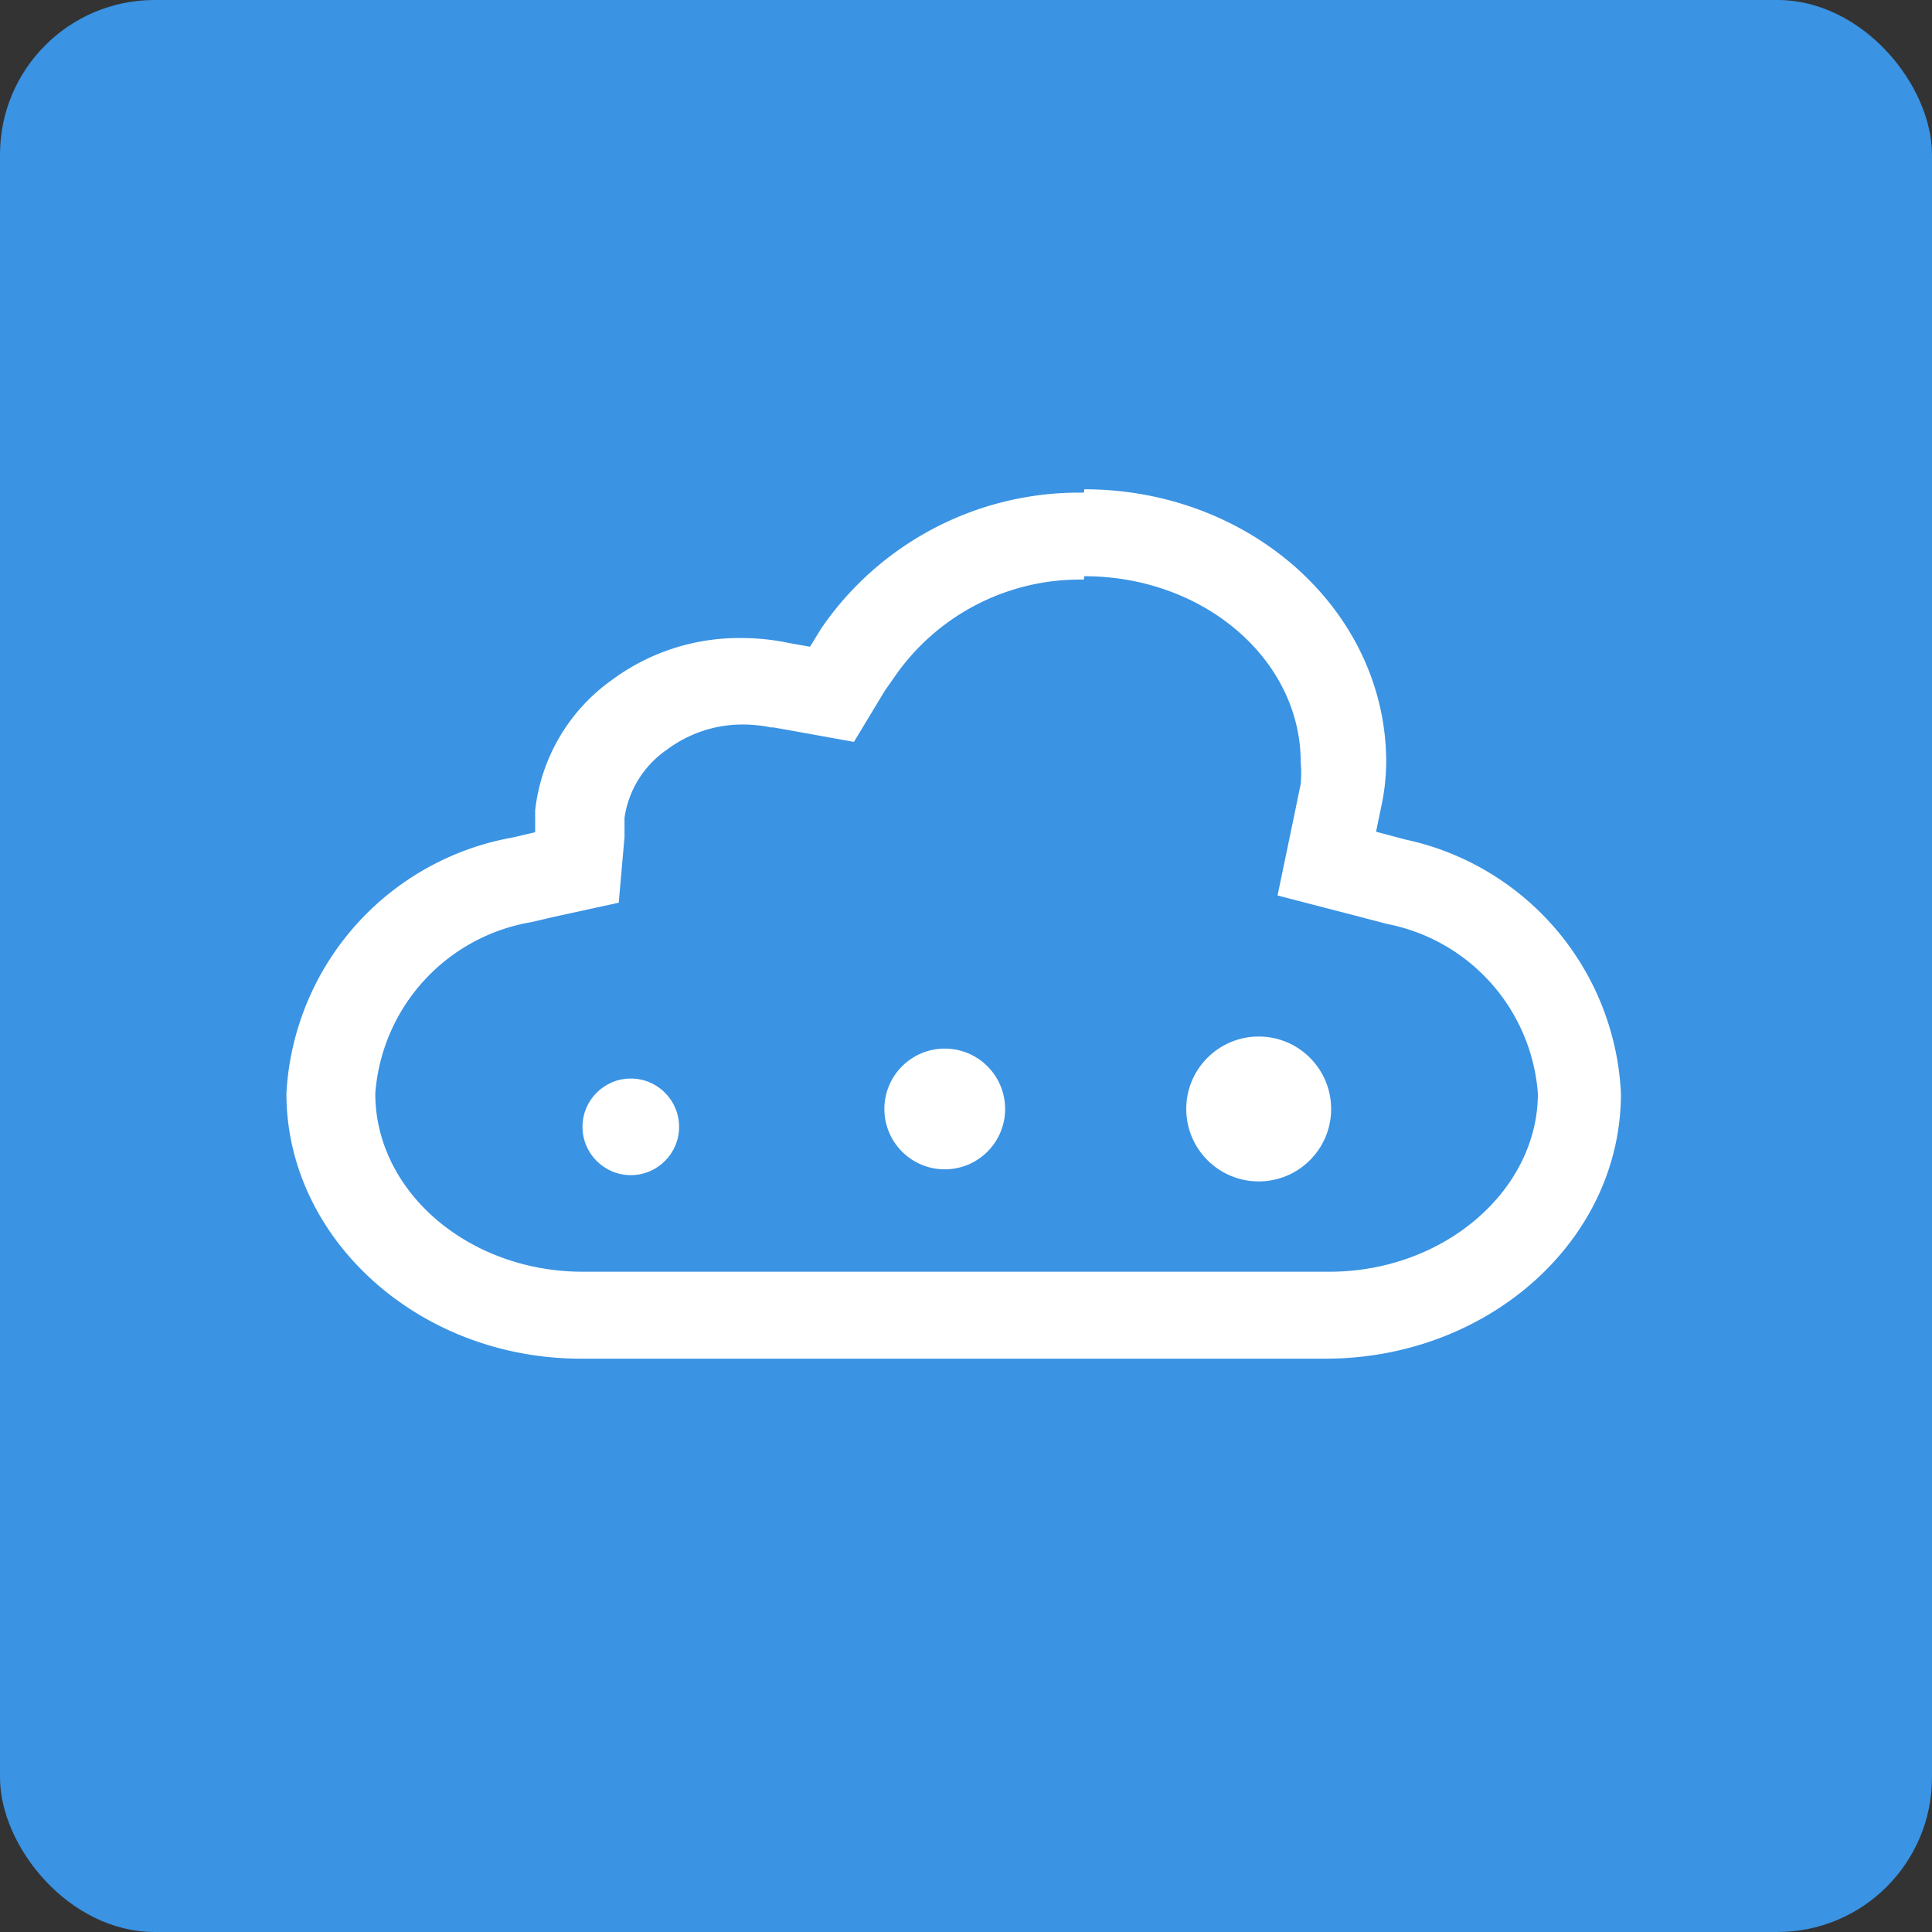 <svg id="Layer_1" data-name="Layer 1" xmlns="http://www.w3.org/2000/svg" viewBox="0 0 40 40"><rect x="0" y="0" width="40" height="40" fill="#333333" stroke="none"/><defs><style>.cls-1{fill:#3a93e3;}.cls-2{fill:#fff;}</style></defs><title>icon_internet_breakout</title><rect class="cls-1" width="40" height="40" rx="3.2" ry="3.2"/><path class="cls-2" d="M22.52,11.93C25,11.93,27,13.66,27,15.78a2.62,2.62,0,0,1,0,.45l-.13.63-.35,1.68,1.66.43.61.16a3.87,3.87,0,0,1,3.12,3.51c0,2-1.94,3.69-4.32,3.69H12.14c-2.37,0-4.3-1.66-4.3-3.69a3.89,3.89,0,0,1,3.24-3.55l.47-.11,1.33-.29L13,17.33l0-.4a2.07,2.07,0,0,1,.88-1.41A2.61,2.61,0,0,1,15.44,15a2.9,2.9,0,0,1,.59.06h.05l.45.08,1.22.22.64-1.06L18.6,14a4.66,4.66,0,0,1,3.91-2m0-1.8A6.47,6.47,0,0,0,17.08,13l-.24.39-.45-.08a4.69,4.69,0,0,0-1-.1,4.42,4.42,0,0,0-2.64.86,3.83,3.83,0,0,0-1.6,2.71l0,.45-.47.11A5.69,5.69,0,0,0,6,22.64c0,3,2.73,5.49,6.1,5.49H27.51c3.36,0,6.12-2.44,6.12-5.49a5.65,5.65,0,0,0-4.47-5.26l-.6-.16.13-.63a4.49,4.49,0,0,0,.08-.81c0-3.13-2.81-5.65-6.25-5.65Z" transform="translate(-0.07)"/><circle class="cls-2" cx="13.06" cy="23.33" r="1"/><circle class="cls-2" cx="19.56" cy="22.96" r="1.25"/><circle class="cls-2" cx="26.06" cy="22.96" r="1.5"/></svg>